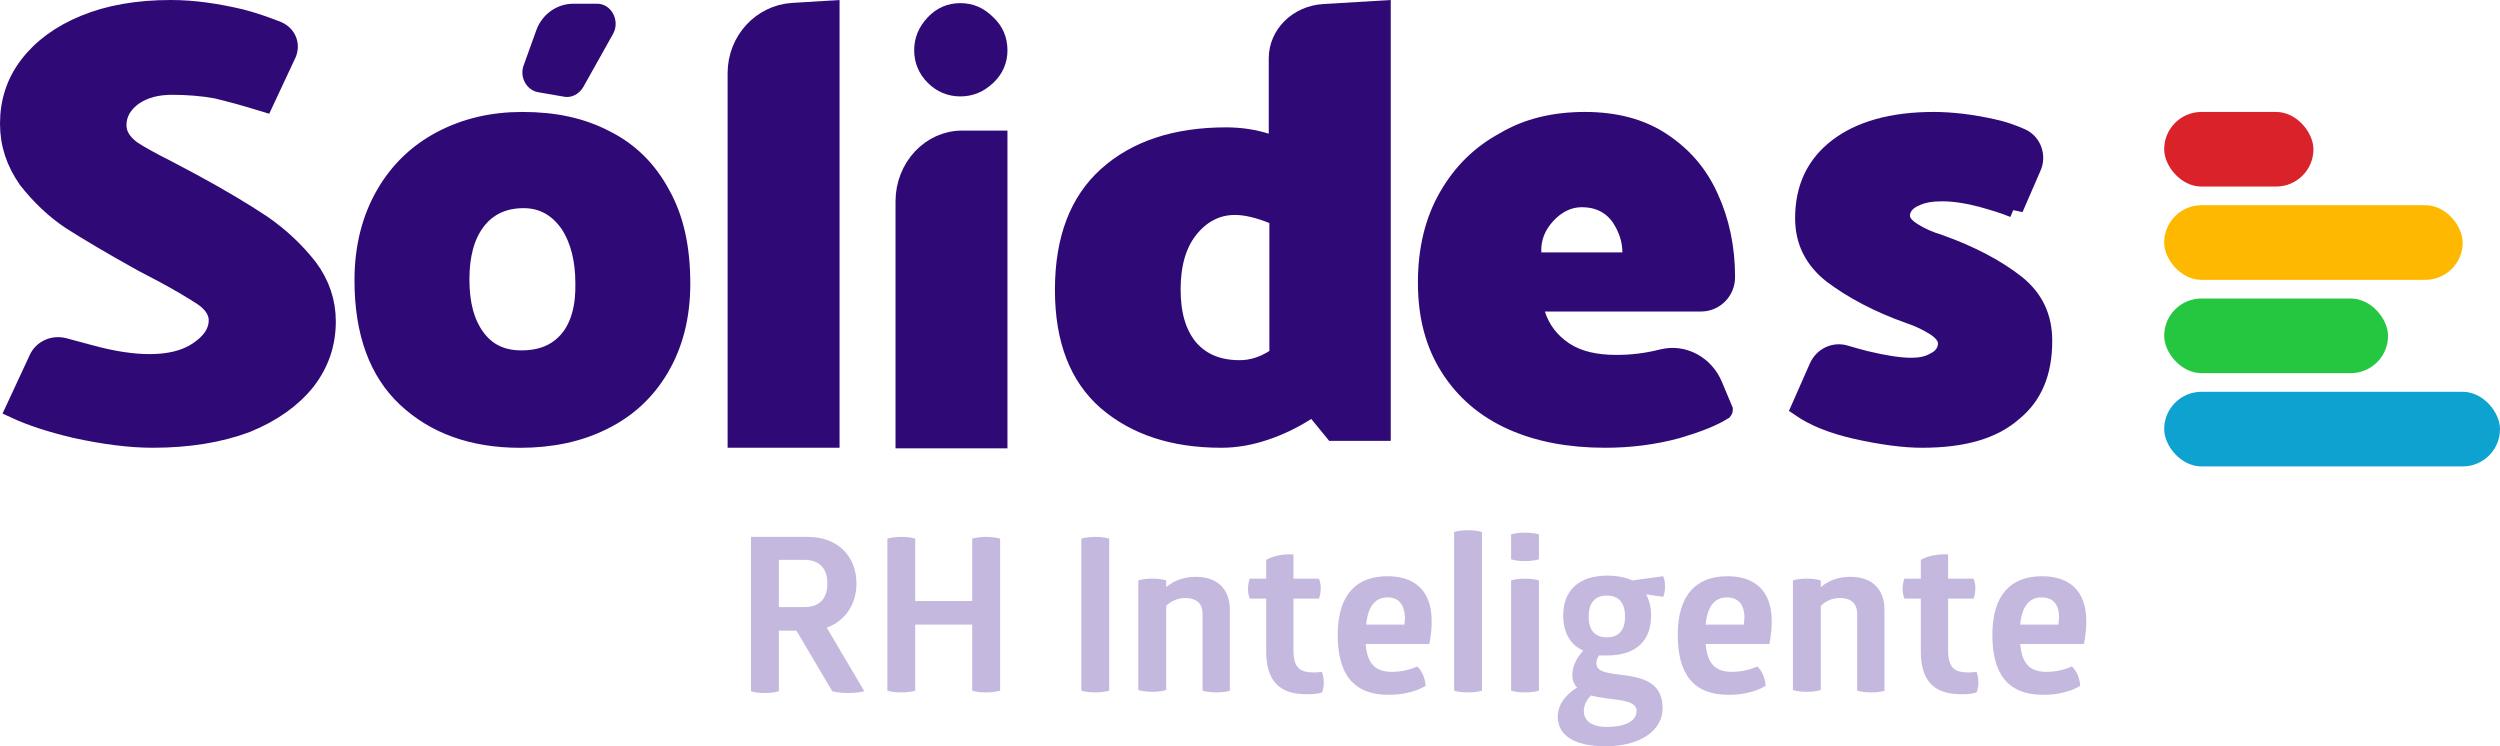 <svg width="134" height="40" viewBox="0 0 134 40" fill="none" xmlns="http://www.w3.org/2000/svg">
<rect x="116" y="6" width="8" height="4" rx="2" fill="#DA222B"/>
<rect x="116" y="11" width="16" height="4" rx="2" fill="#FFB800"/>
<rect x="116" y="16" width="12" height="4" rx="2" fill="#26C740"/>
<rect x="116" y="21" width="18" height="4" rx="2" fill="#0EA2D0"/>
<path fill-rule="evenodd" clip-rule="evenodd" d="M32.872 1.794L31.269 4.656C31.049 5.047 30.609 5.274 30.2 5.177L28.88 4.949C28.22 4.851 27.843 4.136 28.063 3.518L28.754 1.599C29.069 0.753 29.855 0.2 30.735 0.2H31.961C32.746 0.168 33.249 1.078 32.872 1.794Z" fill="#2F0A77"/>
<path d="M35.413 10.39L35.413 10.39L35.417 10.397C36.149 11.697 36.5 13.261 36.5 15.212C36.5 16.983 36.096 18.482 35.361 19.726C34.626 20.972 33.612 21.91 32.31 22.548L32.31 22.548L32.306 22.55C31.029 23.19 29.538 23.502 27.879 23.502C25.325 23.502 23.31 22.758 21.788 21.334C20.287 19.931 19.5 17.844 19.5 15.017C19.5 13.246 19.904 11.712 20.641 10.434C21.379 9.154 22.397 8.183 23.672 7.513C24.953 6.841 26.382 6.5 28 6.5C29.72 6.5 31.177 6.813 32.449 7.481L32.449 7.481L32.457 7.485C33.721 8.118 34.704 9.081 35.413 10.39ZM30.498 18.192L30.499 18.191C31.085 17.483 31.37 16.443 31.339 15.173C31.338 13.943 31.083 12.869 30.534 12.021L30.534 12.021L30.526 12.009C29.931 11.145 29.121 10.657 28.06 10.657C27.019 10.657 26.137 11.039 25.517 11.862C24.914 12.662 24.661 13.726 24.661 14.985C24.661 16.249 24.915 17.27 25.478 18.064C26.064 18.89 26.888 19.28 27.94 19.28C29.022 19.28 29.871 18.945 30.498 18.192Z" fill="#2F0A77" stroke="#2F0A77"/>
<path d="M42.474 0.656L44.5 0.532V23.5H39.5V3.922C39.5 2.169 40.826 0.764 42.473 0.656C42.474 0.656 42.474 0.656 42.474 0.656Z" fill="#2F0A77" stroke="#2F0A77"/>
<path fill-rule="evenodd" clip-rule="evenodd" d="M54 2.699C54 3.364 53.747 3.965 53.24 4.44C52.734 4.915 52.165 5.168 51.468 5.168C50.804 5.168 50.203 4.915 49.728 4.44C49.253 3.965 49 3.364 49 2.699C49 2.003 49.253 1.434 49.728 0.927C50.203 0.421 50.804 0.168 51.468 0.168C52.165 0.168 52.734 0.421 53.24 0.927C53.747 1.402 54 2.003 54 2.699Z" fill="#2F0A77"/>
<path d="M53.5 7.5V23.529H48.5V10.795C48.5 8.962 49.892 7.5 51.563 7.5H53.5Z" fill="#2F0A77" stroke="#2F0A77"/>
<path d="M70.974 0.715L74.044 0.531V23.129H71.479L70.671 22.14L70.39 21.795L70.015 22.034C69.321 22.477 68.597 22.829 67.812 23.094C67.03 23.357 66.259 23.5 65.462 23.5C62.88 23.5 60.858 22.817 59.316 21.491C57.836 20.191 57.044 18.245 57.044 15.537C57.044 12.794 57.838 10.785 59.355 9.422C60.892 8.043 63.007 7.326 65.726 7.326C66.501 7.326 67.211 7.442 67.856 7.643L68.505 7.846V7.166V3.12C68.505 1.872 69.553 0.795 70.972 0.715L70.974 0.715ZM68.308 19.231L68.538 19.084V18.811V11.954V11.615L68.224 11.49C67.501 11.2 66.806 11.021 66.189 11.021C65.188 11.021 64.357 11.48 63.715 12.292C63.06 13.122 62.782 14.236 62.782 15.506C62.782 16.808 63.061 17.865 63.722 18.666L63.722 18.666L63.73 18.675C64.405 19.455 65.315 19.805 66.453 19.805C67.085 19.805 67.707 19.618 68.308 19.231Z" fill="#2F0A77" stroke="#2F0A77"/>
<path d="M91.617 10.599L91.617 10.599L91.619 10.603C92.194 11.858 92.5 13.273 92.5 14.855C92.5 15.612 91.894 16.197 91.179 16.197H82.806H82.125L82.329 16.847C82.589 17.672 83.111 18.346 83.842 18.827C84.591 19.32 85.53 19.523 86.641 19.523C87.482 19.523 88.29 19.421 89.096 19.217L89.096 19.217L89.099 19.217C90.21 18.929 91.377 19.552 91.834 20.667L91.834 20.667L91.836 20.671L92.378 21.96C92.378 21.96 92.378 21.961 92.378 21.961C92.378 21.965 92.377 21.973 92.374 21.983C92.371 21.992 92.367 22 92.364 22.004C91.756 22.381 90.954 22.686 89.891 23.002C88.63 23.344 87.334 23.5 86.034 23.5C84.138 23.5 82.454 23.186 81.031 22.543C79.613 21.902 78.508 20.963 77.7 19.692C76.897 18.429 76.5 16.942 76.5 15.145C76.5 13.374 76.868 11.848 77.616 10.547C78.37 9.236 79.357 8.269 80.648 7.571L80.656 7.566L80.665 7.561C81.882 6.84 83.324 6.5 84.947 6.5C86.597 6.5 87.965 6.87 89.08 7.612C90.218 8.369 91.049 9.331 91.617 10.599ZM82.115 13.554L82.139 14.03H82.615H86.96H87.46V13.53C87.46 12.831 87.229 12.186 86.831 11.6L86.825 11.592L86.819 11.584C86.332 10.927 85.632 10.606 84.788 10.606C84.043 10.606 83.406 10.947 82.886 11.51C82.359 12.082 82.076 12.759 82.115 13.554Z" fill="#2F0A77" stroke="#2F0A77"/>
<path d="M99.454 23.027C98.224 22.746 97.24 22.347 96.512 21.847L96.516 21.838L97.472 19.672C97.725 19.113 98.334 18.827 98.908 19.006L98.911 19.007C99.239 19.107 99.598 19.206 99.987 19.305L99.987 19.305L99.995 19.307C100.959 19.535 101.772 19.676 102.439 19.676C102.879 19.676 103.33 19.612 103.697 19.391C104.104 19.196 104.375 18.853 104.375 18.399C104.375 18.148 104.234 17.95 104.127 17.831C104.006 17.695 103.844 17.569 103.656 17.454C103.311 17.244 102.895 17.033 102.378 16.858C100.67 16.259 99.283 15.507 98.213 14.701C97.214 13.917 96.718 12.927 96.718 11.698C96.718 10.062 97.324 8.821 98.5 7.918C99.693 7.003 101.391 6.5 103.651 6.5C104.597 6.5 105.646 6.624 106.798 6.877L106.798 6.877L106.801 6.877C107.364 6.998 107.871 7.179 108.356 7.394C108.925 7.663 109.18 8.364 108.907 8.966L108.907 8.966L108.903 8.973L107.949 11.168C107.949 11.167 107.949 11.167 107.949 11.167C107.381 10.931 106.787 10.764 106.225 10.605L106.212 10.601L106.212 10.601L106.204 10.599C105.44 10.397 104.726 10.291 104.098 10.291C103.564 10.291 103.064 10.356 102.646 10.563C102.24 10.733 101.875 11.061 101.875 11.568C101.875 11.834 102.031 12.028 102.139 12.138C102.26 12.261 102.418 12.374 102.594 12.481C102.949 12.697 103.399 12.907 103.974 13.08C105.651 13.68 107 14.399 108.062 15.23C109.026 16.007 109.5 16.996 109.5 18.27C109.5 19.968 108.968 21.204 107.928 22.06L107.921 22.065L107.915 22.071C106.83 23.027 105.248 23.5 103.013 23.5C102.073 23.5 100.868 23.346 99.454 23.027Z" fill="#2F0A77" stroke="#2F0A77"/>
<path d="M2.056 19.223L2.057 19.222C2.283 18.733 2.863 18.457 3.441 18.616L3.444 18.616L4.843 18.992C4.843 18.992 4.844 18.992 4.844 18.992C6.01 19.314 7.091 19.48 8.015 19.48C9.042 19.48 9.918 19.282 10.595 18.832C11.219 18.419 11.687 17.88 11.687 17.161C11.687 16.632 11.322 16.186 10.825 15.863C10.379 15.573 9.699 15.158 8.752 14.65L8.752 14.65L8.748 14.648L7.618 14.054C5.992 13.15 4.735 12.404 3.812 11.816C2.965 11.255 2.173 10.514 1.471 9.617C0.828 8.692 0.5 7.727 0.5 6.62C0.5 5.468 0.835 4.415 1.533 3.504C2.238 2.581 3.23 1.846 4.532 1.309C5.828 0.775 7.364 0.5 9.15 0.5C10.368 0.5 11.596 0.68 12.905 0.988C13.605 1.167 14.279 1.408 14.899 1.653C15.407 1.886 15.591 2.43 15.376 2.895C15.376 2.895 15.376 2.896 15.376 2.896L14.162 5.491C13.083 5.159 12.23 4.931 11.602 4.784L11.589 4.781L11.576 4.778C10.842 4.647 10.078 4.582 9.217 4.582C8.408 4.582 7.737 4.757 7.169 5.138L7.161 5.143L7.154 5.148C6.627 5.529 6.279 6.042 6.279 6.714C6.279 7.289 6.627 7.701 7.042 8.02L7.053 8.028L7.065 8.036C7.462 8.308 8.124 8.666 8.987 9.103L10.283 9.79C11.775 10.599 13.028 11.343 14.046 12.022C15.004 12.682 15.832 13.461 16.534 14.358C17.171 15.216 17.5 16.177 17.5 17.224C17.5 18.428 17.137 19.481 16.405 20.428C15.667 21.351 14.61 22.118 13.21 22.687C11.775 23.225 10.103 23.5 8.182 23.5C6.961 23.5 5.563 23.319 4.018 22.979C2.717 22.673 1.625 22.31 0.8 21.925C0.8 21.925 0.8 21.925 0.8 21.925L2.056 19.223Z" fill="#2F0A77" stroke="#2F0A77"/>
<path fill-rule="evenodd" clip-rule="evenodd" d="M41.748 32.539H43.112C43.924 32.539 44.347 32.085 44.347 31.274C44.347 30.464 43.924 30.009 43.112 30.009H41.748V32.539ZM43.307 28.777C44.867 28.777 45.906 29.782 45.906 31.274C45.906 32.41 45.289 33.286 44.314 33.642L46.328 37.048C46.328 37.048 46.036 37.145 45.451 37.145C44.931 37.145 44.607 37.048 44.607 37.048L42.69 33.805H41.748V37.048C41.748 37.048 41.488 37.145 41 37.145C40.448 37.145 40.253 37.048 40.253 37.048V28.777H43.307Z" fill="#C5B8DE"/>
<path fill-rule="evenodd" clip-rule="evenodd" d="M52.111 28.874C52.111 28.874 52.371 28.777 52.859 28.777C53.346 28.777 53.606 28.874 53.606 28.874V37.016C53.606 37.016 53.346 37.113 52.859 37.113C52.306 37.113 52.111 37.016 52.111 37.016V33.48H49.057V37.016C49.057 37.016 48.798 37.113 48.31 37.113C47.79 37.113 47.563 37.016 47.563 37.016V28.874C47.563 28.874 47.823 28.777 48.31 28.777C48.798 28.777 49.057 28.874 49.057 28.874V32.215H52.111V28.874Z" fill="#C5B8DE"/>
<path fill-rule="evenodd" clip-rule="evenodd" d="M57.959 28.874C57.959 28.874 58.219 28.777 58.707 28.777C59.194 28.777 59.454 28.874 59.454 28.874V37.016C59.454 37.016 59.194 37.113 58.707 37.113C58.187 37.113 57.959 37.016 57.959 37.016V28.874Z" fill="#C5B8DE"/>
<path fill-rule="evenodd" clip-rule="evenodd" d="M65.951 37.016C65.951 37.016 65.692 37.113 65.204 37.113C64.684 37.113 64.457 37.016 64.457 37.016V32.896C64.457 32.41 64.197 32.053 63.515 32.053C63.125 32.053 62.768 32.215 62.508 32.475V36.983C62.508 36.983 62.248 37.081 61.761 37.081C61.241 37.081 61.013 36.983 61.013 36.983V31.112C61.013 31.112 61.241 31.015 61.761 31.015C62.248 31.015 62.508 31.112 62.508 31.112V31.469C62.93 31.112 63.45 30.918 64.1 30.918C65.302 30.918 65.919 31.631 65.919 32.669V37.016H65.951Z" fill="#C5B8DE"/>
<path fill-rule="evenodd" clip-rule="evenodd" d="M69.33 34.843C69.33 35.816 69.688 36.043 70.435 36.043C70.63 36.043 70.857 36.011 70.857 36.011C70.857 36.011 70.955 36.27 70.955 36.594C70.955 36.919 70.857 37.113 70.857 37.113C70.565 37.211 70.273 37.211 70.013 37.211C68.518 37.211 67.868 36.432 67.868 34.908V32.086H66.991C66.991 32.086 66.894 31.891 66.894 31.567C66.894 31.21 66.991 31.015 66.991 31.015H67.868V30.01C68.258 29.783 68.811 29.685 69.33 29.718V31.015H70.695C70.695 31.015 70.792 31.21 70.792 31.534C70.792 31.859 70.695 32.086 70.695 32.086H69.33V34.843Z" fill="#C5B8DE"/>
<path fill-rule="evenodd" clip-rule="evenodd" d="M74.366 32.021C73.781 32.021 73.326 32.41 73.229 33.48H75.276C75.276 33.351 75.308 33.221 75.308 33.091C75.276 32.54 75.081 32.021 74.366 32.021ZM73.196 34.518C73.294 35.686 73.814 36.011 74.626 36.011C75.406 36.011 75.958 35.719 75.958 35.719C76.218 35.946 76.38 36.335 76.413 36.757C76.413 36.757 75.731 37.243 74.431 37.243C72.547 37.243 71.702 36.14 71.702 34.032C71.702 31.826 72.742 30.886 74.366 30.886C75.796 30.886 76.738 31.631 76.738 33.286C76.738 34.032 76.608 34.518 76.608 34.518H73.196Z" fill="#C5B8DE"/>
<path fill-rule="evenodd" clip-rule="evenodd" d="M79.434 37.016C79.434 37.016 79.174 37.113 78.687 37.113C78.167 37.113 77.94 37.016 77.94 37.016V28.517C77.94 28.517 78.167 28.42 78.687 28.42C79.174 28.42 79.434 28.517 79.434 28.517V37.016Z" fill="#C5B8DE"/>
<path fill-rule="evenodd" clip-rule="evenodd" d="M82.488 37.016C82.488 37.016 82.228 37.113 81.741 37.113C81.221 37.113 80.994 37.016 80.994 37.016V31.112C80.994 31.112 81.221 31.015 81.741 31.015C82.228 31.015 82.488 31.112 82.488 31.112V37.016ZM82.488 29.977C82.488 29.977 82.228 30.074 81.741 30.074C81.221 30.074 80.994 29.977 80.994 29.977V28.647C80.994 28.647 81.221 28.55 81.741 28.55C82.228 28.55 82.488 28.647 82.488 28.647V29.977Z" fill="#C5B8DE"/>
<path fill-rule="evenodd" clip-rule="evenodd" d="M86.127 31.923C85.542 31.923 85.153 32.248 85.153 33.059C85.153 33.837 85.542 34.161 86.127 34.161C86.712 34.161 87.102 33.837 87.102 33.059C87.102 32.248 86.712 31.923 86.127 31.923ZM85.282 37.275C85.12 37.437 84.893 37.729 84.893 38.119C84.893 38.573 85.25 38.962 86.095 38.962C87.199 38.962 87.719 38.605 87.719 38.119C87.752 37.405 86.29 37.567 85.282 37.275ZM89.149 30.885C89.279 31.177 89.279 31.696 89.149 31.988L88.239 31.858C88.401 32.183 88.499 32.539 88.499 32.994C88.499 34.324 87.719 35.134 86.127 35.134C85.965 35.134 85.835 35.134 85.705 35.134C85.607 35.297 85.542 35.459 85.575 35.653C85.77 36.594 89.116 35.524 89.116 37.956C89.116 39.157 87.914 40 86.062 40C84.275 40 83.496 39.351 83.496 38.41C83.496 37.567 84.21 37.048 84.535 36.854C84.373 36.691 84.275 36.464 84.275 36.172C84.275 35.653 84.568 35.199 84.86 34.875C84.145 34.551 83.788 33.869 83.788 32.994C83.788 31.664 84.6 30.853 86.16 30.853C86.68 30.853 87.134 30.95 87.492 31.112L89.149 30.885Z" fill="#C5B8DE"/>
<path fill-rule="evenodd" clip-rule="evenodd" d="M92.56 32.021C91.975 32.021 91.52 32.41 91.423 33.48H93.469C93.469 33.351 93.502 33.221 93.502 33.091C93.502 32.54 93.274 32.021 92.56 32.021ZM91.423 34.518C91.52 35.686 92.04 36.011 92.852 36.011C93.632 36.011 94.184 35.719 94.184 35.719C94.444 35.946 94.606 36.335 94.639 36.757C94.639 36.757 93.957 37.243 92.657 37.243C90.773 37.243 89.928 36.14 89.928 34.032C89.928 31.826 90.968 30.886 92.592 30.886C94.022 30.886 94.964 31.631 94.964 33.286C94.964 34.032 94.834 34.518 94.834 34.518H91.423Z" fill="#C5B8DE"/>
<path fill-rule="evenodd" clip-rule="evenodd" d="M101.039 37.016C101.039 37.016 100.779 37.113 100.292 37.113C99.772 37.113 99.545 37.016 99.545 37.016V32.896C99.545 32.41 99.285 32.053 98.602 32.053C98.213 32.053 97.855 32.215 97.595 32.475V36.983C97.595 36.983 97.335 37.081 96.848 37.081C96.328 37.081 96.101 36.983 96.101 36.983V31.112C96.101 31.112 96.328 31.015 96.848 31.015C97.335 31.015 97.595 31.112 97.595 31.112V31.469C98.018 31.112 98.537 30.918 99.187 30.918C100.389 30.918 101.007 31.631 101.007 32.669V37.016H101.039Z" fill="#C5B8DE"/>
<path fill-rule="evenodd" clip-rule="evenodd" d="M104.418 34.843C104.418 35.816 104.775 36.043 105.523 36.043C105.717 36.043 105.945 36.011 105.945 36.011C105.945 36.011 106.042 36.27 106.042 36.594C106.042 36.919 105.945 37.113 105.945 37.113C105.653 37.211 105.36 37.211 105.1 37.211C103.606 37.211 102.956 36.432 102.956 34.908V32.086H102.079C102.079 32.086 101.981 31.891 101.981 31.567C101.981 31.21 102.079 31.015 102.079 31.015H102.956V30.01C103.346 29.783 103.898 29.685 104.418 29.718V31.015H105.782C105.782 31.015 105.88 31.21 105.88 31.534C105.88 31.859 105.782 32.086 105.782 32.086H104.418V34.843Z" fill="#C5B8DE"/>
<path fill-rule="evenodd" clip-rule="evenodd" d="M109.421 32.021C108.836 32.021 108.382 32.41 108.284 33.48H110.331C110.331 33.351 110.363 33.221 110.363 33.091C110.363 32.54 110.168 32.021 109.421 32.021ZM108.284 34.518C108.382 35.686 108.901 36.011 109.714 36.011C110.493 36.011 111.046 35.719 111.046 35.719C111.306 35.946 111.468 36.335 111.501 36.757C111.501 36.757 110.818 37.243 109.519 37.243C107.634 37.243 106.79 36.14 106.79 34.032C106.79 31.826 107.829 30.886 109.454 30.886C110.883 30.886 111.825 31.631 111.825 33.286C111.825 34.032 111.695 34.518 111.695 34.518H108.284Z" fill="#C5B8DE"/>
</svg>
